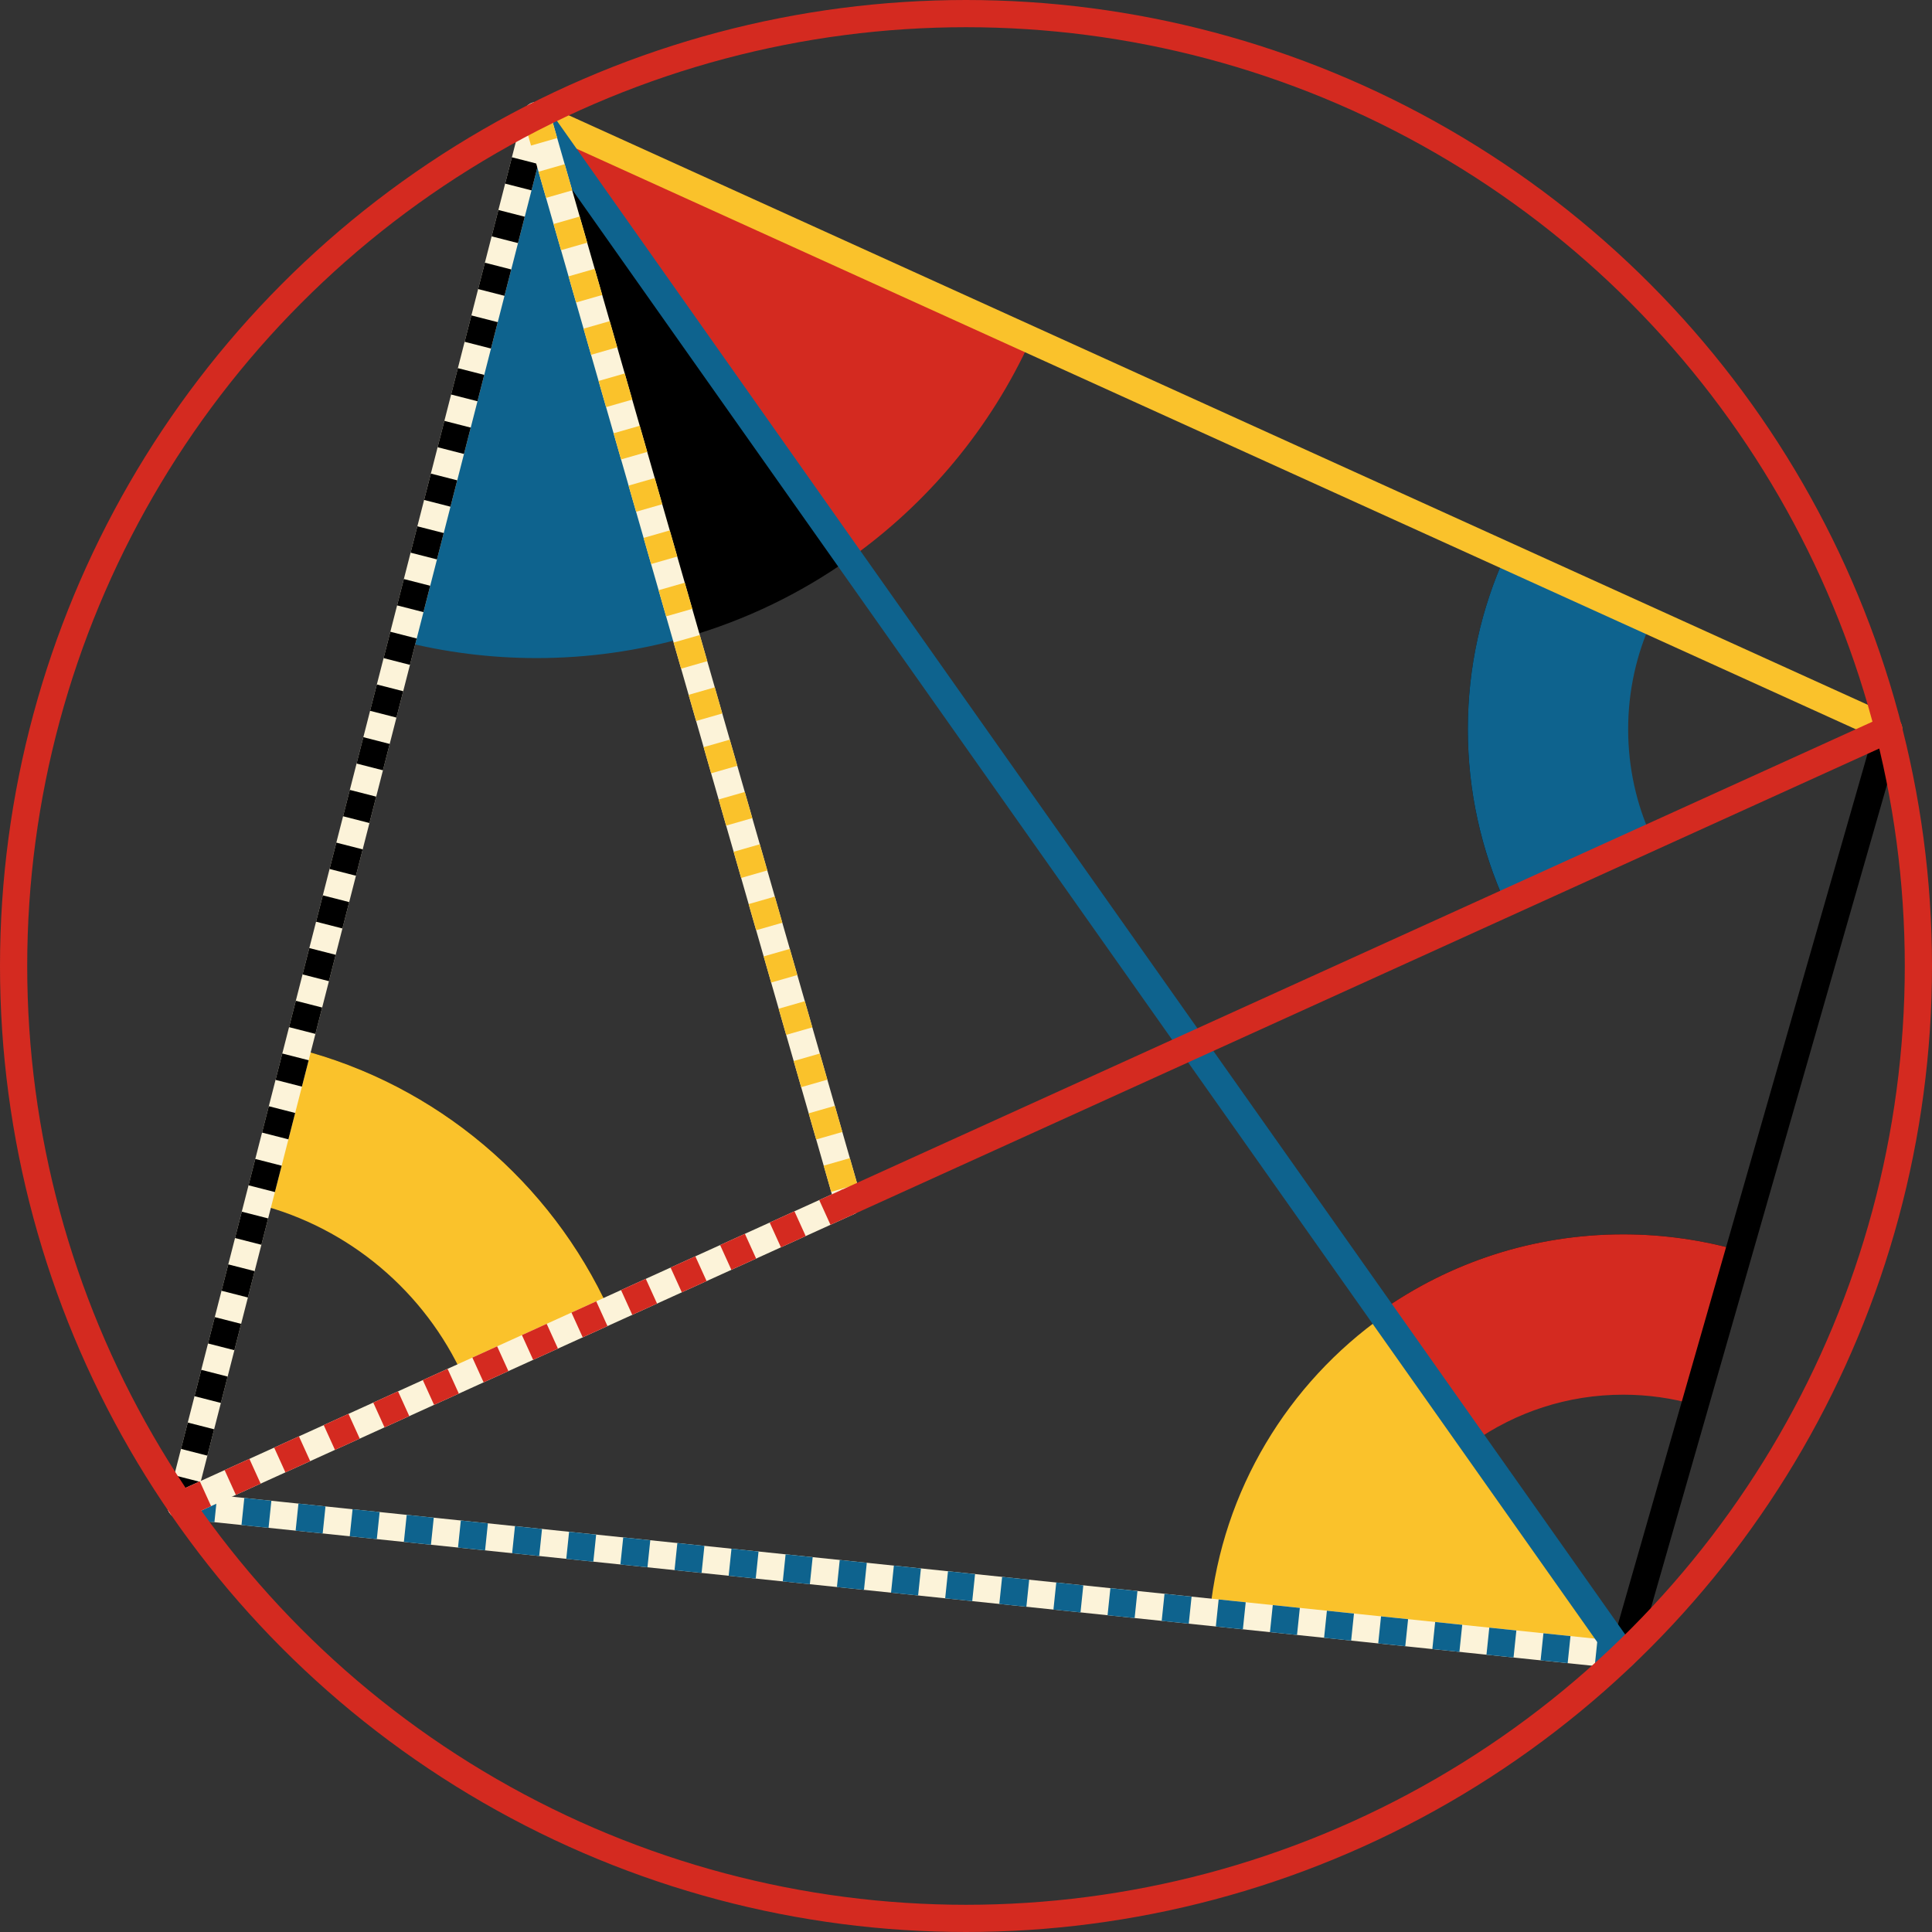<svg xmlns="http://www.w3.org/2000/svg" viewBox="0 0 355 355" preserveAspectRatio="xMidYMid meet" role="img">
  <rect x="0" y="0" width="355" height="355" fill="#333333" stroke="none"/>
  <title>Proposition D figure</title>
  <path class="fill-red" data-name="angle-red" d="M98.6,21.25l57.48,81.44c14.38-10.17,25.95-24.04,33.31-40.24L98.6,21.25z" style="fill:#d42a20;fill-opacity:1;stroke-opacity:0;"/>
  <path class="fill-black" data-name="angle-black" d="M98.6,21.25c0,0,13.77,47.99,27.49,95.83c10.87-3.11,20.98-8.02,29.98-14.39L98.6,21.25z" style="fill:#000000;fill-opacity:1;stroke-opacity:0;"/>
  <path class="fill-blue" data-name="angle-blue" d="M98.6,120.92c9.54,0,18.76-1.34,27.49-3.84C112.37,69.24,98.6,21.25,98.6,21.25l-24.74,96.58C81.77,119.85,90.06,120.92,98.6,120.92z" style="fill:#0e638e;fill-opacity:1;stroke-opacity:0;"/>
  <path class="fill-yellow" data-name="angle-yellow" d="M298.26,304.15l-44.02-62.37c-17.52,12.39-29.6,31.98-31.91,54.46L298.26,304.15z" style="fill:#fac22b;fill-opacity:1;stroke-opacity:0;"/>
  <path class="stroke-black stroke-thin" data-name="angle-outline-red" d="M298.26,304.15l21.05-73.4c-6.69-1.91-13.75-2.94-21.05-2.94c-16.39,0-31.58,5.17-44.02,13.97L298.26,304.15z" style="stroke:#000000;stroke-width:2;stroke-opacity:1;stroke-linecap:round;stroke-linejoin:round;fill-opacity:0;"/>
  <path class="fill-red stroke-red stroke-thin" data-name="arc-red" d="M254.24,241.78l15.83,22.43c7.97-5.63,17.69-8.94,28.19-8.94c4.67,0,9.2,0.66,13.48,1.88l7.57-26.4c-6.69-1.91-13.75-2.94-21.05-2.94C281.87,227.81,266.68,232.98,254.24,241.78z" style="fill:#d42a20;fill-opacity:1;stroke:#d42a20;stroke-width:2;stroke-opacity:1;stroke-linecap:round;stroke-linejoin:round;"/>
  <path class="stroke-black stroke-thin" data-name="angle-outline-blue" d="M277.52,102.45c-4.37,9.62-6.81,20.3-6.81,31.55c0,11.26,2.44,21.95,6.82,31.57L347.05,134L277.52,102.45z" style="stroke:#000000;stroke-width:2;stroke-opacity:1;stroke-linecap:round;stroke-linejoin:round;fill-opacity:0;"/>
  <path class="fill-blue stroke-blue stroke-thin" data-name="arc-blue" d="M298.17,134c0-7.21,1.56-14.05,4.36-20.21l-25.01-11.35c-4.37,9.62-6.81,20.3-6.81,31.55c0,11.26,2.44,21.95,6.82,31.57l25-11.36C299.73,148.06,298.17,141.21,298.17,134z" style="fill:#0e638e;fill-opacity:1;stroke:#0e638e;stroke-width:2;stroke-opacity:1;stroke-linecap:round;stroke-linejoin:round;"/>
  <path class="stroke-black stroke-thin" data-name="angle-outline-yellow" d="M111.06,241.18c-10.6-23.31-31.37-41.02-56.63-47.48L33.2,276.54L111.06,241.18z" style="stroke:#000000;stroke-width:2;stroke-opacity:1;stroke-linecap:round;stroke-linejoin:round;fill-opacity:0;"/>
  <path class="fill-yellow stroke-yellow stroke-thin" data-name="arc-yellow" d="M54.42,193.7l-6.82,26.6c17.15,4.38,31.25,16.4,38.45,32.23l25-11.36C100.45,217.87,79.69,200.16,54.42,193.7z" style="fill:#fac22b;fill-opacity:1;stroke:#fac22b;stroke-width:2;stroke-opacity:1;stroke-linecap:round;stroke-linejoin:round;"/>
  <line class="stroke-trans" data-name="line-blue-dotted-trans" x1="298.26" y1="304.15" x2="33.2" y2="276.54" style="stroke:#fcf3d9;stroke-width:5;stroke-opacity:1;stroke-linecap:round;stroke-linejoin:round;fill-opacity:0;"/>
  <line class="stroke-blue stroke-dotted" data-name="line-blue-dotted" x1="298.26" y1="304.15" x2="33.2" y2="276.54" style="stroke:#0e638e;stroke-width:5;stroke-opacity:1;stroke-linecap:butt;stroke-linejoin:round;stroke-dasharray:5;fill-opacity:0;"/>
  <line class="stroke-black" data-name="line-black" x1="347.05" y1="134" x2="298.26" y2="304.15" style="stroke:#000000;stroke-width:5;stroke-opacity:1;stroke-linecap:round;stroke-linejoin:round;fill-opacity:0;"/>
  <line class="stroke-yellow" data-name="line-yellow" x1="98.6" y1="21.25" x2="347.05" y2="134" style="stroke:#fac22b;stroke-width:5;stroke-opacity:1;stroke-linecap:round;stroke-linejoin:round;fill-opacity:0;"/>
  <line class="stroke-trans" data-name="line-black-dotted-trans" x1="33.2" y1="276.54" x2="98.6" y2="21.25" style="stroke:#fcf3d9;stroke-width:5;stroke-opacity:1;stroke-linecap:round;stroke-linejoin:round;fill-opacity:0;"/>
  <line class="stroke-black stroke-dotted" data-name="line-black-dotted" x1="33.2" y1="276.54" x2="98.6" y2="21.25" style="stroke:#000000;stroke-width:5;stroke-opacity:1;stroke-linecap:butt;stroke-linejoin:round;stroke-dasharray:5;fill-opacity:0;"/>
  <line class="stroke-blue" data-name="line-blue" x1="298.26" y1="304.15" x2="98.6" y2="21.25" style="stroke:#0e638e;stroke-width:5;stroke-opacity:1;stroke-linecap:round;stroke-linejoin:round;fill-opacity:0;"/>
  <line class="stroke-trans" data-name="line-yellow-dotted-trans" x1="98.6" y1="21.25" x2="155.86" y2="220.83" style="stroke:#fcf3d9;stroke-width:5;stroke-opacity:1;stroke-linecap:round;stroke-linejoin:round;fill-opacity:0;"/>
  <line class="stroke-yellow stroke-dotted" data-name="line-yellow-dotted" x1="98.6" y1="21.25" x2="155.86" y2="220.83" style="stroke:#fac22b;stroke-width:5;stroke-opacity:1;stroke-linecap:butt;stroke-linejoin:round;stroke-dasharray:5;fill-opacity:0;"/>
  <line class="stroke-trans" data-name="line-red-dotted-trans" x1="33.2" y1="276.54" x2="155.86" y2="220.83" style="stroke:#fcf3d9;stroke-width:5;stroke-opacity:1;stroke-linecap:round;stroke-linejoin:round;fill-opacity:0;"/>
  <line class="stroke-red stroke-dotted" data-name="line-red-dotted" x1="33.2" y1="276.54" x2="155.86" y2="220.83" style="stroke:#d42a20;stroke-width:5;stroke-opacity:1;stroke-linecap:butt;stroke-linejoin:round;stroke-dasharray:5;fill-opacity:0;"/>
  <line class="stroke-red" data-name="line-red" x1="155.86" y1="220.83" x2="347.05" y2="134" style="stroke:#d42a20;stroke-width:5;stroke-opacity:1;stroke-linecap:round;stroke-linejoin:round;fill-opacity:0;"/>
  <circle class="stroke-red" data-name="circle" cx="177.5" cy="177.5" r="175" style="stroke:#d42a20;stroke-width:5;stroke-opacity:1;stroke-linecap:round;stroke-linejoin:round;fill-opacity:0;"/>
</svg>